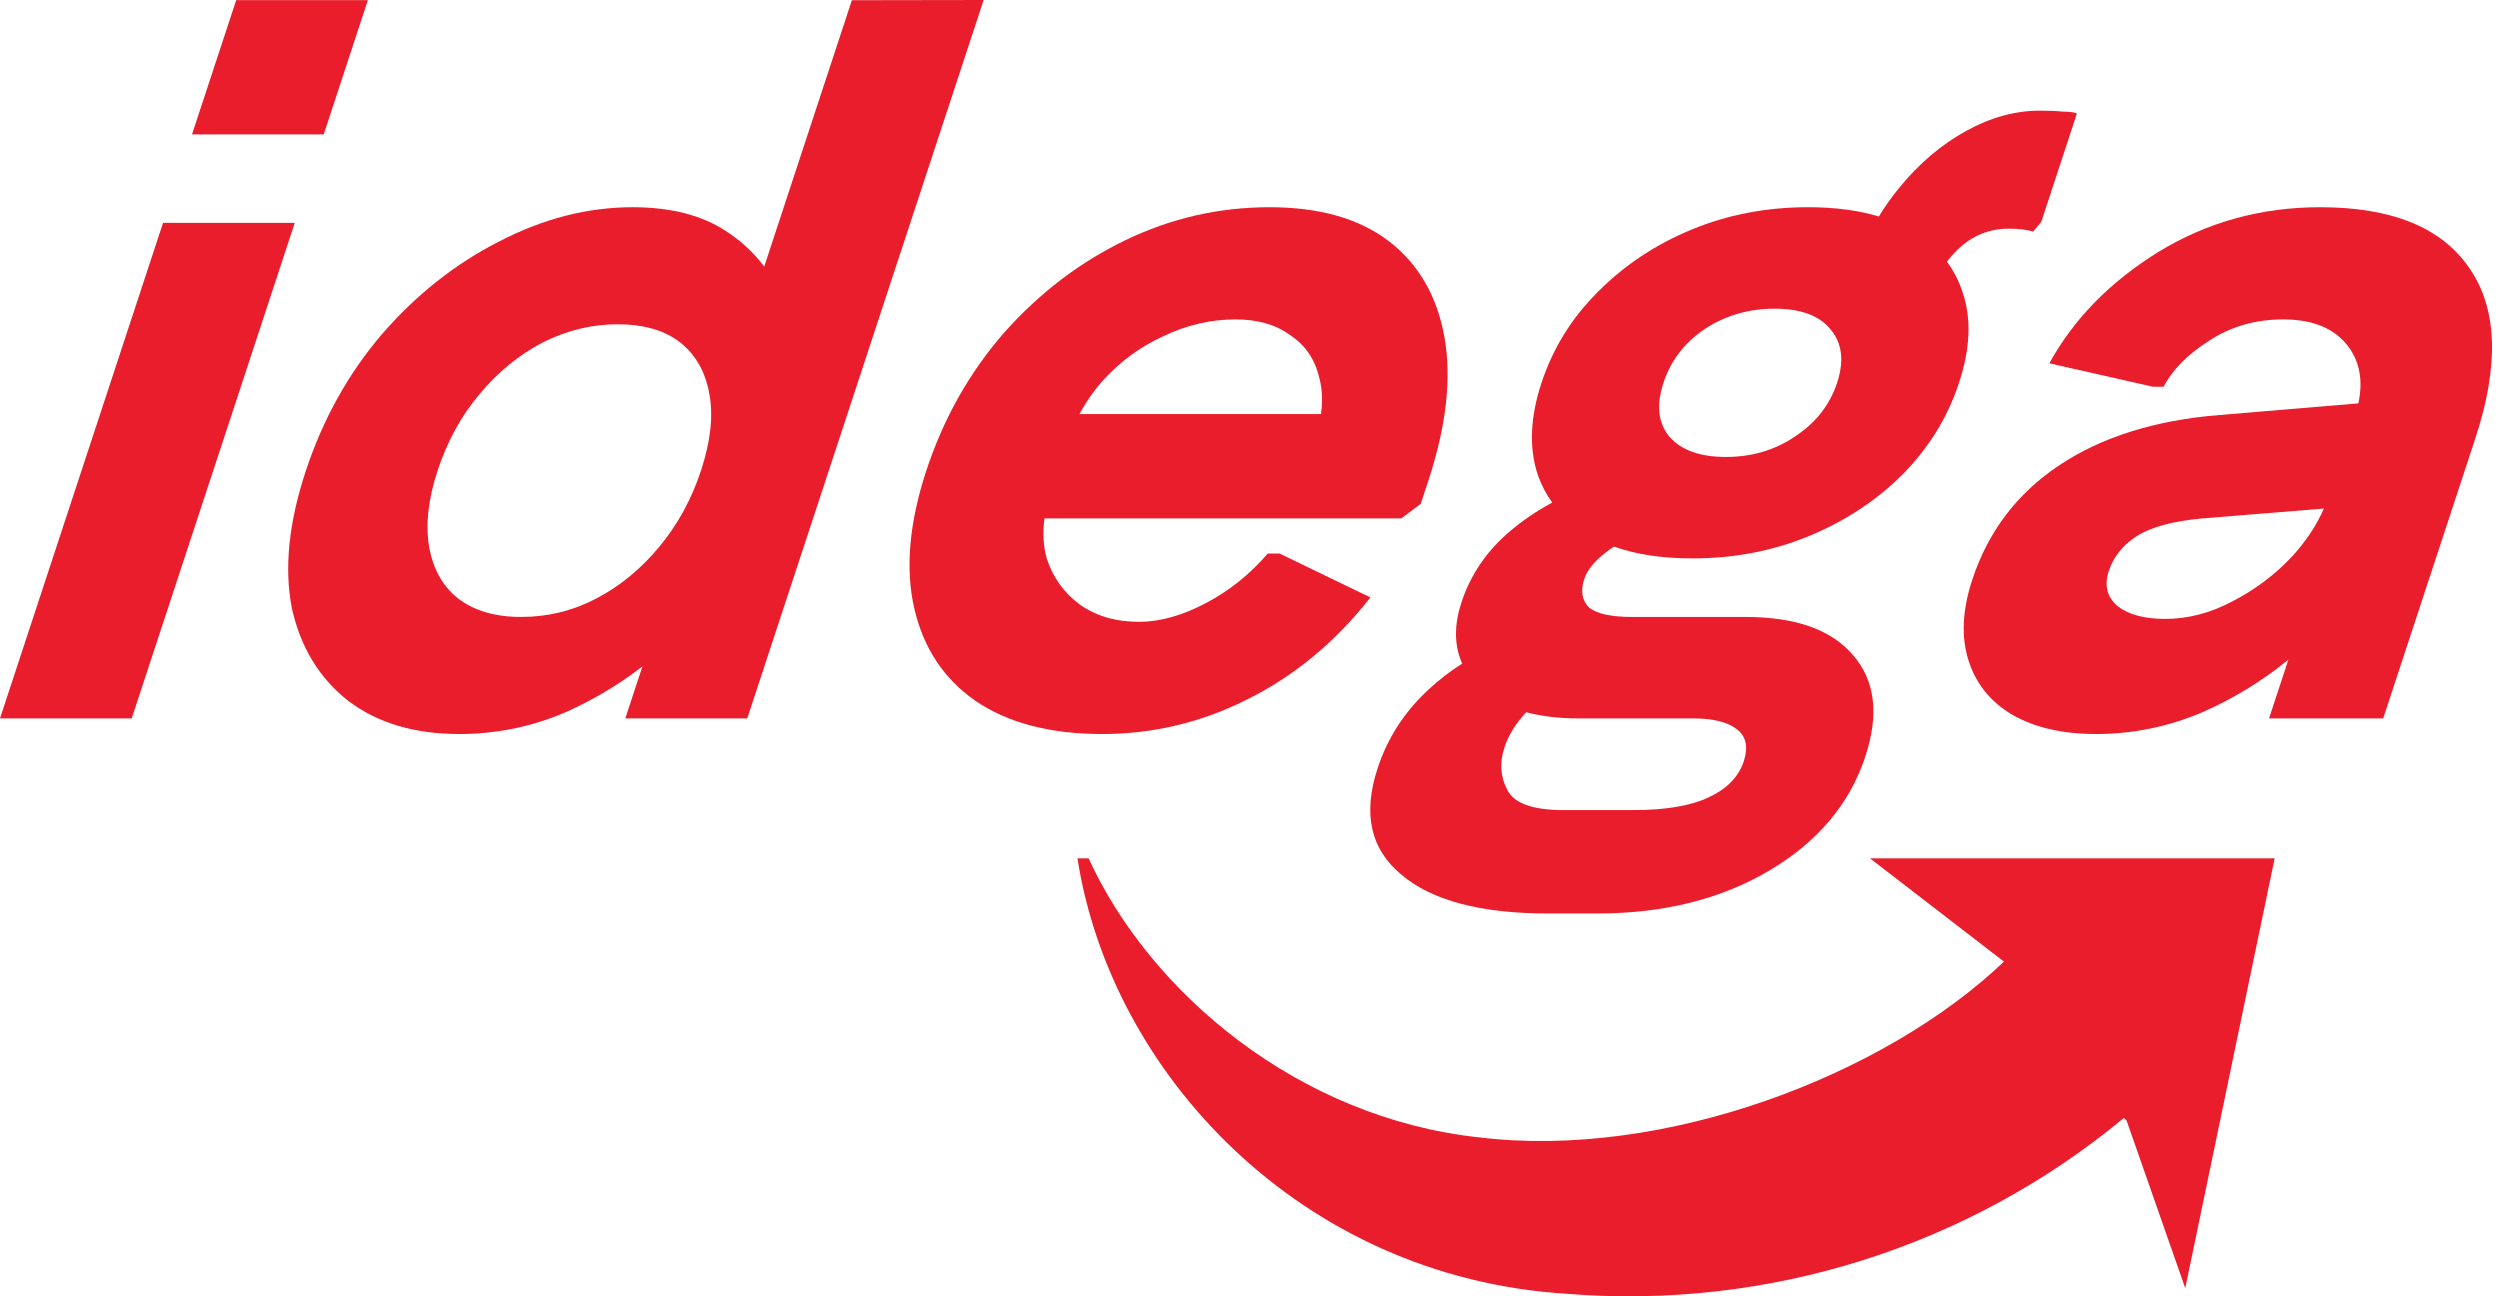 <svg width="81" height="42" viewBox="0 0 81 42" fill="none" xmlns="http://www.w3.org/2000/svg">
    <path d="M0 23.276L5.283 7.22H9.55L4.267 23.276H0Z" fill="#EA1D2C" />
    <path fill-rule="evenodd" clip-rule="evenodd"
        d="M11.281 22.707C12.226 23.423 13.425 23.782 14.879 23.782C16.101 23.782 17.265 23.539 18.373 23.055C19.269 22.648 20.083 22.16 20.815 21.59L20.26 23.276L24.211 23.276L31.87 0L27.601 0.007L24.76 8.64C24.431 8.192 24.012 7.803 23.5 7.473C22.719 6.967 21.717 6.714 20.495 6.714C19.041 6.714 17.602 7.083 16.18 7.82C14.764 8.537 13.497 9.538 12.379 10.823C11.281 12.108 10.456 13.594 9.901 15.279C9.353 16.944 9.205 18.419 9.456 19.704C9.736 20.969 10.344 21.97 11.281 22.707ZM19.327 19.388C18.563 19.789 17.749 19.989 16.885 19.989C16.042 19.989 15.36 19.789 14.839 19.388C14.338 18.988 14.027 18.43 13.904 17.713C13.782 16.997 13.873 16.175 14.178 15.248C14.49 14.3 14.94 13.478 15.527 12.783C16.121 12.066 16.8 11.508 17.563 11.107C18.348 10.707 19.162 10.507 20.005 10.507C20.869 10.507 21.551 10.707 22.052 11.107C22.552 11.508 22.863 12.066 22.986 12.783C23.115 13.478 23.024 14.3 22.712 15.248C22.407 16.175 21.957 16.997 21.363 17.713C20.77 18.43 20.091 18.988 19.327 19.388Z"
        fill="#EA1D2C" />
    <path fill-rule="evenodd" clip-rule="evenodd"
        d="M31.604 22.707C32.654 23.423 34.022 23.782 35.707 23.782C37.372 23.782 38.951 23.402 40.443 22.644C41.957 21.885 43.277 20.79 44.401 19.357L41.456 17.934H41.076C40.496 18.609 39.824 19.146 39.06 19.546C38.297 19.947 37.578 20.147 36.903 20.147C36.145 20.147 35.501 19.957 34.973 19.578C34.465 19.199 34.112 18.703 33.913 18.092C33.802 17.683 33.778 17.251 33.841 16.797H45.402L46.032 16.323L46.281 15.564C46.864 13.794 47.036 12.245 46.799 10.918C46.561 9.59 45.963 8.558 45.005 7.82C44.047 7.083 42.756 6.714 41.134 6.714C39.49 6.714 37.929 7.072 36.45 7.789C34.971 8.505 33.662 9.506 32.523 10.791C31.404 12.077 30.568 13.562 30.013 15.248C29.459 16.933 29.328 18.419 29.621 19.704C29.915 20.99 30.576 21.991 31.604 22.707ZM34.976 13.415H42.801C42.86 12.978 42.839 12.578 42.738 12.214C42.595 11.624 42.28 11.171 41.794 10.854C41.336 10.517 40.749 10.349 40.032 10.349C39.232 10.349 38.456 10.528 37.706 10.886C36.963 11.223 36.312 11.697 35.753 12.308C35.449 12.646 35.19 13.015 34.976 13.415Z"
        fill="#EA1D2C" />
    <path fill-rule="evenodd" clip-rule="evenodd"
        d="M45.398 28.333C46.385 29.176 47.974 29.597 50.166 29.597H51.746C53.895 29.597 55.755 29.134 57.324 28.207C58.893 27.279 59.931 26.047 60.437 24.509C60.888 23.139 60.753 22.043 60.033 21.221C59.334 20.4 58.174 19.989 56.551 19.989H52.885C52.19 19.989 51.719 19.884 51.472 19.673C51.253 19.441 51.206 19.136 51.331 18.756C51.428 18.461 51.673 18.166 52.065 17.871C52.139 17.812 52.216 17.758 52.294 17.71C53.011 17.965 53.858 18.092 54.837 18.092C56.185 18.092 57.445 17.85 58.616 17.366C59.787 16.881 60.795 16.217 61.641 15.374C62.495 14.51 63.105 13.52 63.472 12.403C63.84 11.287 63.878 10.307 63.586 9.464C63.467 9.102 63.298 8.774 63.08 8.479C63.192 8.333 63.313 8.198 63.443 8.073C63.905 7.631 64.452 7.409 65.084 7.409C65.421 7.409 65.685 7.441 65.875 7.504L66.137 7.188L67.291 3.68C67.221 3.638 67.07 3.617 66.838 3.617C66.634 3.596 66.385 3.585 66.09 3.585C65.289 3.585 64.489 3.806 63.69 4.249C62.892 4.691 62.174 5.302 61.538 6.082C61.294 6.377 61.073 6.688 60.875 7.015C60.213 6.814 59.448 6.714 58.581 6.714C57.232 6.714 55.972 6.956 54.801 7.441C53.631 7.926 52.618 8.6 51.765 9.464C50.919 10.307 50.312 11.287 49.945 12.403C49.577 13.52 49.536 14.51 49.821 15.374C49.935 15.704 50.092 16.007 50.292 16.282C49.774 16.563 49.307 16.882 48.891 17.239C48.156 17.871 47.643 18.63 47.352 19.515C47.116 20.231 47.115 20.874 47.35 21.443C47.358 21.462 47.367 21.481 47.376 21.5C46.985 21.747 46.627 22.023 46.3 22.328C45.516 23.044 44.962 23.898 44.636 24.888C44.15 26.363 44.404 27.511 45.398 28.333ZM49.453 23.077C49.115 23.429 48.877 23.811 48.742 24.224C48.582 24.709 48.612 25.162 48.832 25.583C49.044 26.026 49.656 26.247 50.668 26.247H52.912C53.965 26.247 54.78 26.11 55.354 25.836C55.95 25.562 56.331 25.172 56.498 24.667C56.65 24.203 56.575 23.855 56.272 23.624C55.969 23.392 55.501 23.276 54.869 23.276H51.14C50.511 23.276 49.949 23.209 49.453 23.077ZM58.159 14.142C57.508 14.584 56.761 14.805 55.918 14.805C55.075 14.805 54.463 14.584 54.082 14.142C53.722 13.699 53.66 13.12 53.896 12.403C54.131 11.687 54.575 11.107 55.226 10.665C55.898 10.222 56.656 10.001 57.499 10.001C58.342 10.001 58.943 10.222 59.303 10.665C59.685 11.107 59.757 11.687 59.522 12.403C59.286 13.12 58.832 13.699 58.159 14.142Z"
        fill="#EA1D2C" />
    <path fill-rule="evenodd" clip-rule="evenodd"
        d="M65.183 23.149C65.908 23.571 66.819 23.782 67.915 23.782C69.094 23.782 70.235 23.55 71.335 23.086C72.355 22.64 73.291 22.069 74.144 21.372L73.517 23.276H77.215L80.2 14.205C80.984 11.824 80.916 9.98 79.997 8.674C79.1 7.367 77.492 6.714 75.174 6.714C73.257 6.714 71.506 7.199 69.923 8.168C68.361 9.137 67.186 10.338 66.399 11.771L69.752 12.53H70.1C70.385 11.982 70.875 11.487 71.568 11.044C72.269 10.581 73.072 10.349 73.978 10.349C74.947 10.349 75.651 10.644 76.089 11.234C76.459 11.733 76.567 12.344 76.411 13.069L71.916 13.446C69.817 13.615 68.077 14.163 66.697 15.09C65.346 15.996 64.413 17.229 63.9 18.788C63.581 19.757 63.539 20.621 63.774 21.38C64.009 22.138 64.479 22.728 65.183 23.149ZM75.293 16.477L71.351 16.797C70.417 16.881 69.712 17.07 69.236 17.366C68.78 17.66 68.476 18.04 68.324 18.503C68.171 18.967 68.268 19.346 68.613 19.641C68.966 19.915 69.479 20.052 70.153 20.052C70.891 20.052 71.617 19.862 72.332 19.483C73.067 19.104 73.712 18.619 74.264 18.029C74.718 17.533 75.061 17.015 75.293 16.477Z"
        fill="#EA1D2C" />
    <path d="M7.653 0.005L6.221 4.355H10.488L11.919 0.005H7.653Z" fill="#EA1D2C" />
    <path
        d="M50.733 41.916C57.273 42.451 63.763 40.407 68.816 36.22L68.903 36.31L70.802 41.736L73.699 27.811H60.588L64.928 31.156C61.041 34.864 53.894 37.576 47.93 36.852C42.053 36.22 37.26 32.156 35.271 27.811H34.91C35.994 34.773 42.143 41.373 50.733 41.916Z"
        fill="#EA1D2C" />
</svg>